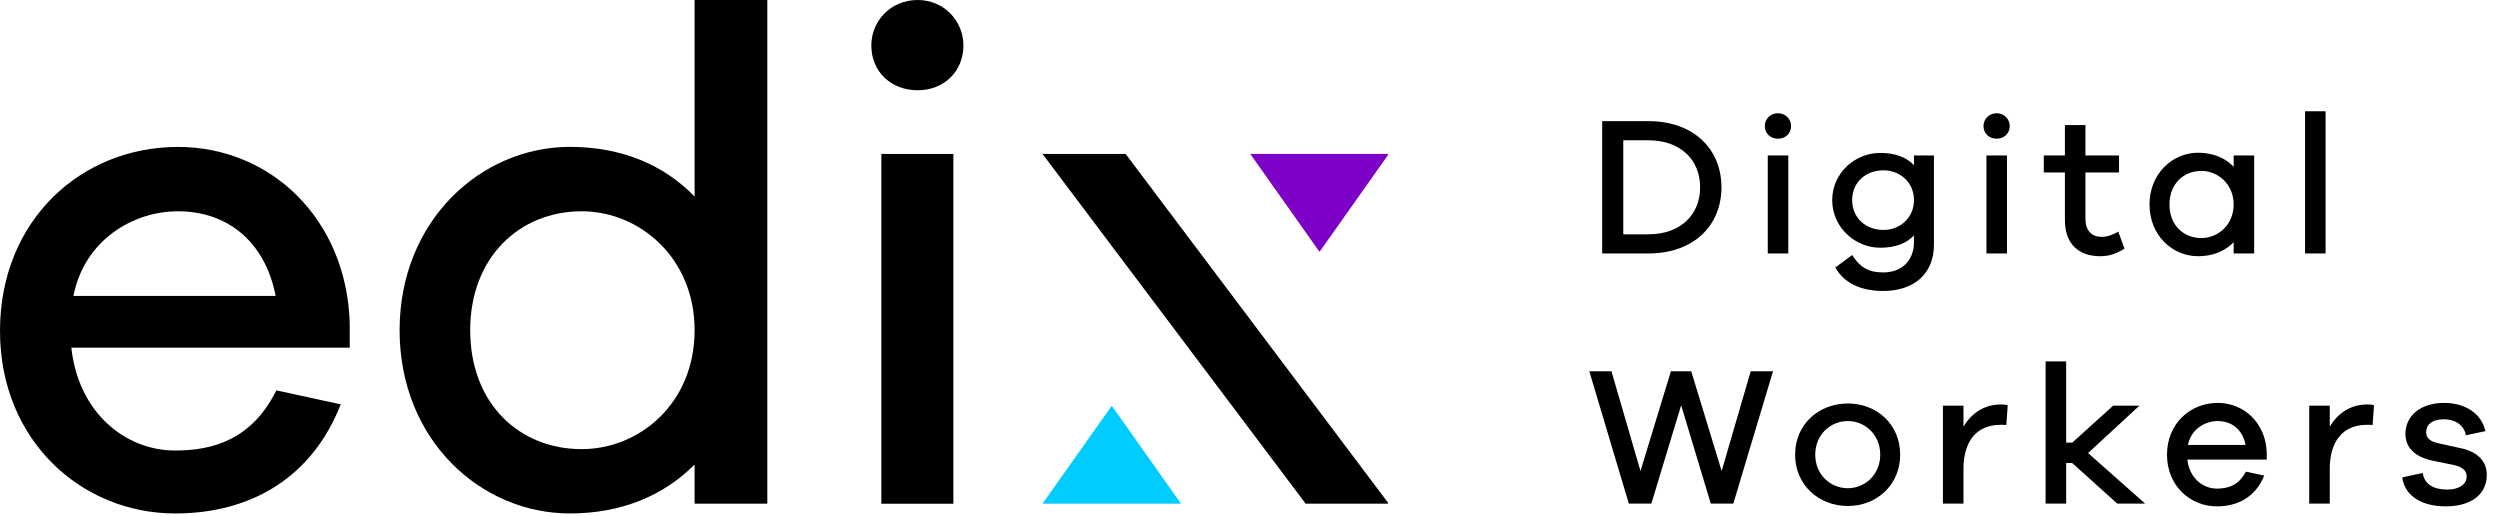 <svg width="189" height="39" viewBox="0 0 189 39" fill="none" xmlns="http://www.w3.org/2000/svg">
<g clip-path="url(#clip0)">
<path d="M26.438 26.284H5.394C5.916 31.15 9.426 34.059 13.248 34.059C16.127 34.059 19.06 33.212 20.89 29.511L25.758 30.568C23.612 36.067 19.003 38.817 13.244 38.817C6.178 38.82 0 33.321 0 25.017C0 16.66 6.124 11.107 13.455 11.107C20.418 11.107 26.177 16.501 26.438 24.381V26.284ZM5.551 22.373H20.84C20.002 18.089 17.019 15.973 13.459 15.973C10.053 15.973 6.386 18.14 5.551 22.373Z" fill="black"/>
<path d="M58.009 38.078H52.512V35.116C50.209 37.442 47.014 38.817 43.089 38.817C36.334 38.817 30.21 33.263 30.21 24.96C30.21 16.711 36.334 11.104 43.089 11.104C47.014 11.104 50.209 12.479 52.512 14.859V0H58.009V38.078ZM52.512 24.963C52.512 19.464 48.322 15.973 43.977 15.973C39.264 15.973 35.547 19.464 35.547 24.963C35.547 30.517 39.264 33.954 43.977 33.954C48.322 33.954 52.512 30.517 52.512 24.963Z" fill="black"/>
<path d="M72.835 3.437C72.835 5.394 71.37 6.823 69.379 6.823C67.337 6.823 65.872 5.394 65.872 3.437C65.872 1.585 67.337 0 69.379 0C71.37 0 72.835 1.588 72.835 3.437Z" fill="black"/>
<path d="M72.075 11.638H66.631V38.082H72.075V11.638Z" fill="black"/>
<path d="M78.814 11.638H85.099L104.99 38.078H98.708L78.814 11.638Z" fill="black"/>
<path d="M99.755 19.041L104.991 11.638H94.522L99.755 19.041Z" fill="#7C00C6"/>
<path d="M89.285 38.078H78.814L84.049 30.676L89.285 38.078Z" fill="#00CCFF"/>
</g>
<path d="M121.124 9.158V19.161H124.618C128.022 19.161 130.142 17.071 130.142 14.159C130.142 11.248 128.022 9.158 124.618 9.158H121.124ZM122.721 17.713V10.606H124.618C127.051 10.606 128.529 12.084 128.529 14.159C128.529 16.235 127.051 17.713 124.618 17.713H122.721Z" fill="black"/>
<path d="M134.419 8.56C133.837 8.56 133.419 9.008 133.419 9.531C133.419 10.083 133.837 10.486 134.419 10.486C134.987 10.486 135.405 10.083 135.405 9.531C135.405 9.008 134.987 8.56 134.419 8.56ZM135.196 19.161V11.755H133.643V19.161H135.196Z" fill="black"/>
<path d="M146.205 11.755H144.697V12.487C144.129 11.89 143.278 11.561 142.144 11.561C140.247 11.561 138.515 13.069 138.515 15.13C138.515 17.19 140.247 18.728 142.144 18.728C143.278 18.728 144.129 18.4 144.697 17.802V18.28C144.697 19.714 143.771 20.595 142.368 20.595C141.188 20.595 140.576 20.147 140.023 19.281L138.754 20.221C139.351 21.326 140.591 21.998 142.368 21.998C144.682 21.998 146.205 20.714 146.205 18.504V11.755ZM142.397 17.384C141.069 17.384 140.023 16.489 140.023 15.13C140.023 13.756 141.069 12.875 142.397 12.875C143.607 12.875 144.697 13.756 144.697 15.13C144.697 16.489 143.607 17.384 142.397 17.384Z" fill="black"/>
<path d="M150.951 8.56C150.369 8.56 149.951 9.008 149.951 9.531C149.951 10.083 150.369 10.486 150.951 10.486C151.518 10.486 151.936 10.083 151.936 9.531C151.936 9.008 151.518 8.56 150.951 8.56ZM151.727 19.161V11.755H150.175V19.161H151.727Z" fill="black"/>
<path d="M160.139 17.504C159.75 17.758 159.273 17.907 158.884 17.907C158.153 17.907 157.66 17.459 157.66 16.533V13.04H160.198V11.755H157.66V9.456H156.107V11.755H154.51V13.04H156.107V16.638C156.107 18.474 157.182 19.37 158.78 19.37C159.407 19.37 159.915 19.221 160.616 18.803L160.139 17.504Z" fill="black"/>
<path d="M170.416 11.755H168.864V12.607C168.222 11.935 167.296 11.546 166.176 11.546C164.235 11.546 162.503 13.129 162.503 15.458C162.503 17.802 164.235 19.37 166.176 19.37C167.296 19.37 168.222 18.982 168.864 18.31V19.161H170.416V11.755ZM166.43 17.997C165.071 17.997 164.011 17.026 164.011 15.458C164.011 13.905 165.071 12.92 166.43 12.92C167.654 12.92 168.864 13.905 168.864 15.458C168.864 17.026 167.654 17.997 166.43 17.997Z" fill="black"/>
<path d="M175.815 19.161V8.411H174.262V19.161H175.815Z" fill="black"/>
<path d="M134.039 28.07H132.352L130.157 35.61L127.858 28.07H126.32L124.02 35.61L121.826 28.07H120.153L123.139 38.074H124.842L127.096 30.638L129.336 38.074H131.038L134.039 28.07Z" fill="black"/>
<path d="M139.697 30.504C137.502 30.504 135.71 32.071 135.71 34.371C135.71 36.67 137.502 38.253 139.697 38.253C141.876 38.253 143.653 36.67 143.653 34.371C143.653 32.071 141.876 30.504 139.697 30.504ZM139.697 36.909C138.398 36.909 137.233 35.908 137.233 34.371C137.233 32.833 138.398 31.832 139.697 31.832C140.966 31.832 142.145 32.833 142.145 34.371C142.145 35.908 140.966 36.909 139.697 36.909Z" fill="black"/>
<path d="M151.26 30.578C149.976 30.578 149.035 31.265 148.438 32.251V30.668H146.885V38.074H148.438V35.461C148.438 33.43 149.364 32.116 151.245 32.116C151.379 32.116 151.559 32.116 151.678 32.131L151.783 30.638C151.588 30.578 151.439 30.578 151.26 30.578Z" fill="black"/>
<path d="M162.173 38.074L157.858 34.251L161.74 30.668H159.754L156.664 33.46H156.201V27.323H154.648V38.074H156.201V34.998H156.649L160.068 38.074H162.173Z" fill="black"/>
<path d="M171.365 34.206C171.29 31.982 169.648 30.459 167.662 30.459C165.572 30.459 163.825 32.026 163.825 34.386C163.825 36.73 165.587 38.282 167.602 38.282C169.245 38.282 170.559 37.506 171.171 35.953L169.782 35.655C169.26 36.7 168.423 36.939 167.602 36.939C166.512 36.939 165.512 36.117 165.363 34.744H171.365V34.206ZM167.662 31.832C168.677 31.832 169.528 32.43 169.767 33.639H165.407C165.646 32.445 166.691 31.832 167.662 31.832Z" fill="black"/>
<path d="M178.952 30.578C177.668 30.578 176.727 31.265 176.13 32.251V30.668H174.577V38.074H176.13V35.461C176.13 33.43 177.056 32.116 178.937 32.116C179.071 32.116 179.25 32.116 179.37 32.131L179.474 30.638C179.28 30.578 179.131 30.578 178.952 30.578Z" fill="black"/>
<path d="M181.611 36.088C181.805 37.581 183.223 38.282 184.881 38.282C186.732 38.282 188.001 37.446 188.001 35.894C188.001 34.848 187.27 34.147 186.075 33.893L184.313 33.505C183.656 33.355 183.417 33.087 183.417 32.669C183.417 32.146 183.821 31.698 184.731 31.698C185.687 31.698 186.299 32.191 186.419 32.907L187.897 32.594C187.628 31.355 186.478 30.459 184.776 30.459C182.999 30.459 181.85 31.429 181.85 32.803C181.85 33.848 182.581 34.535 183.865 34.819L185.478 35.147C186.165 35.296 186.478 35.58 186.478 36.028C186.478 36.61 185.911 37.013 185.015 37.013C184.045 37.013 183.268 36.64 183.164 35.759L181.611 36.088Z" fill="black"/>
<defs>
<clipPath id="clip0">
<rect width="104.932" height="38.82" fill="white"/>
</clipPath>
</defs>
</svg>
